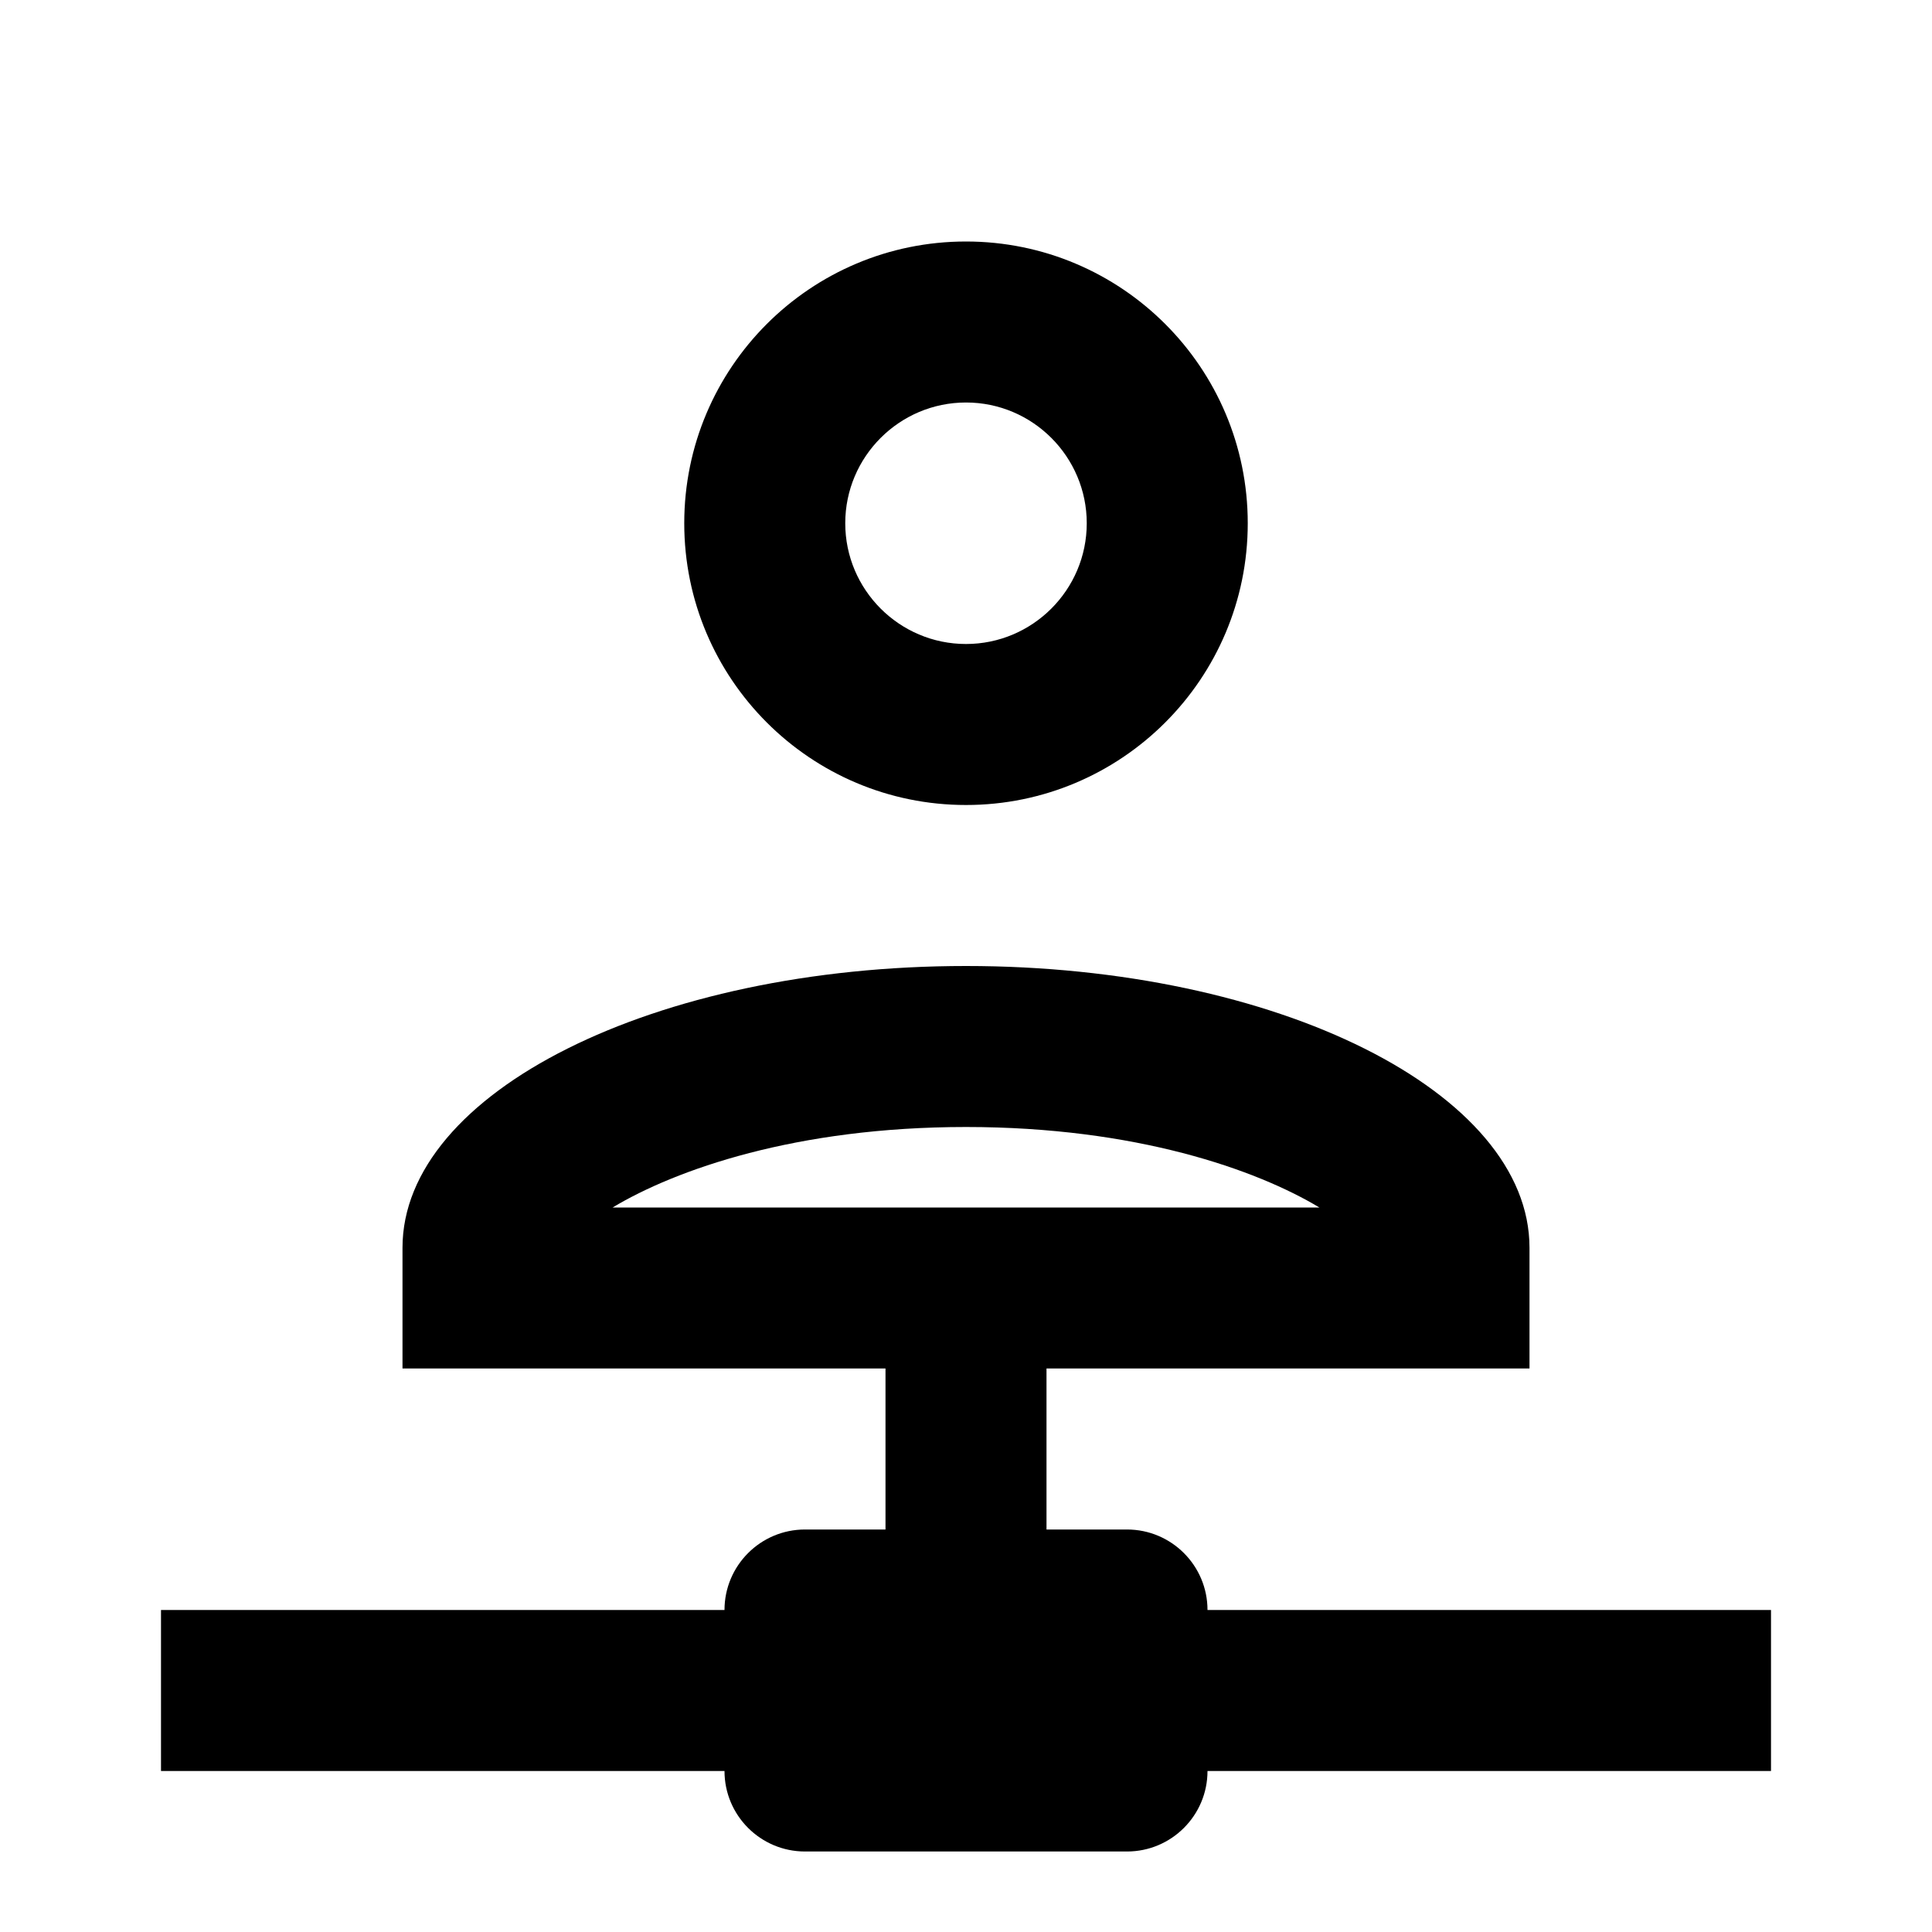 ﻿<?xml version="1.0" encoding="utf-8"?>
<!DOCTYPE svg PUBLIC "-//W3C//DTD SVG 1.1//EN" "http://www.w3.org/Graphics/SVG/1.1/DTD/svg11.dtd">
<svg xmlns="http://www.w3.org/2000/svg" xmlns:xlink="http://www.w3.org/1999/xlink" version="1.1" baseProfile="full" width="24" height="24" viewBox="0 0 24.00 24.00" enable-background="new 0 0 24.00 24.00" xml:space="preserve">
	<path fill="#000000" fill-opacity="1" stroke-width="1.333" stroke-linejoin="miter" d="M 12,10C 13.933,10 15.5,8.433 15.5,6.5C 15.5,4.567 13.933,3 12,3C 10.067,3 8.5,4.567 8.5,6.5C 8.5,8.433 10.067,10 12,10 Z M 12,5C 12.827,5 13.5,5.673 13.5,6.5C 13.5,7.327 12.827,8 12,8C 11.173,8 10.5,7.327 10.5,6.5C 10.5,5.673 11.173,5 12,5 Z M 15,20C 15,19.448 14.552,19 14,19L 13,19L 13,17L 19,17L 19,15.5C 19,13.57 15.87,12 12,12C 8.13,12 5,13.57 5,15.5L 5,17L 11,17L 11,19L 10,19C 9.448,19 9,19.448 9,20L 2,20L 2,22L 9,22C 9,22.552 9.448,23 10,23L 14,23C 14.552,23 15,22.552 15,22L 22,22L 22,20L 15,20 Z M 7.61,15C 8.394,14.529 9.891,14 12,14C 14.109,14 15.606,14.529 16.39,15L 7.61,15 Z "/>
</svg>
